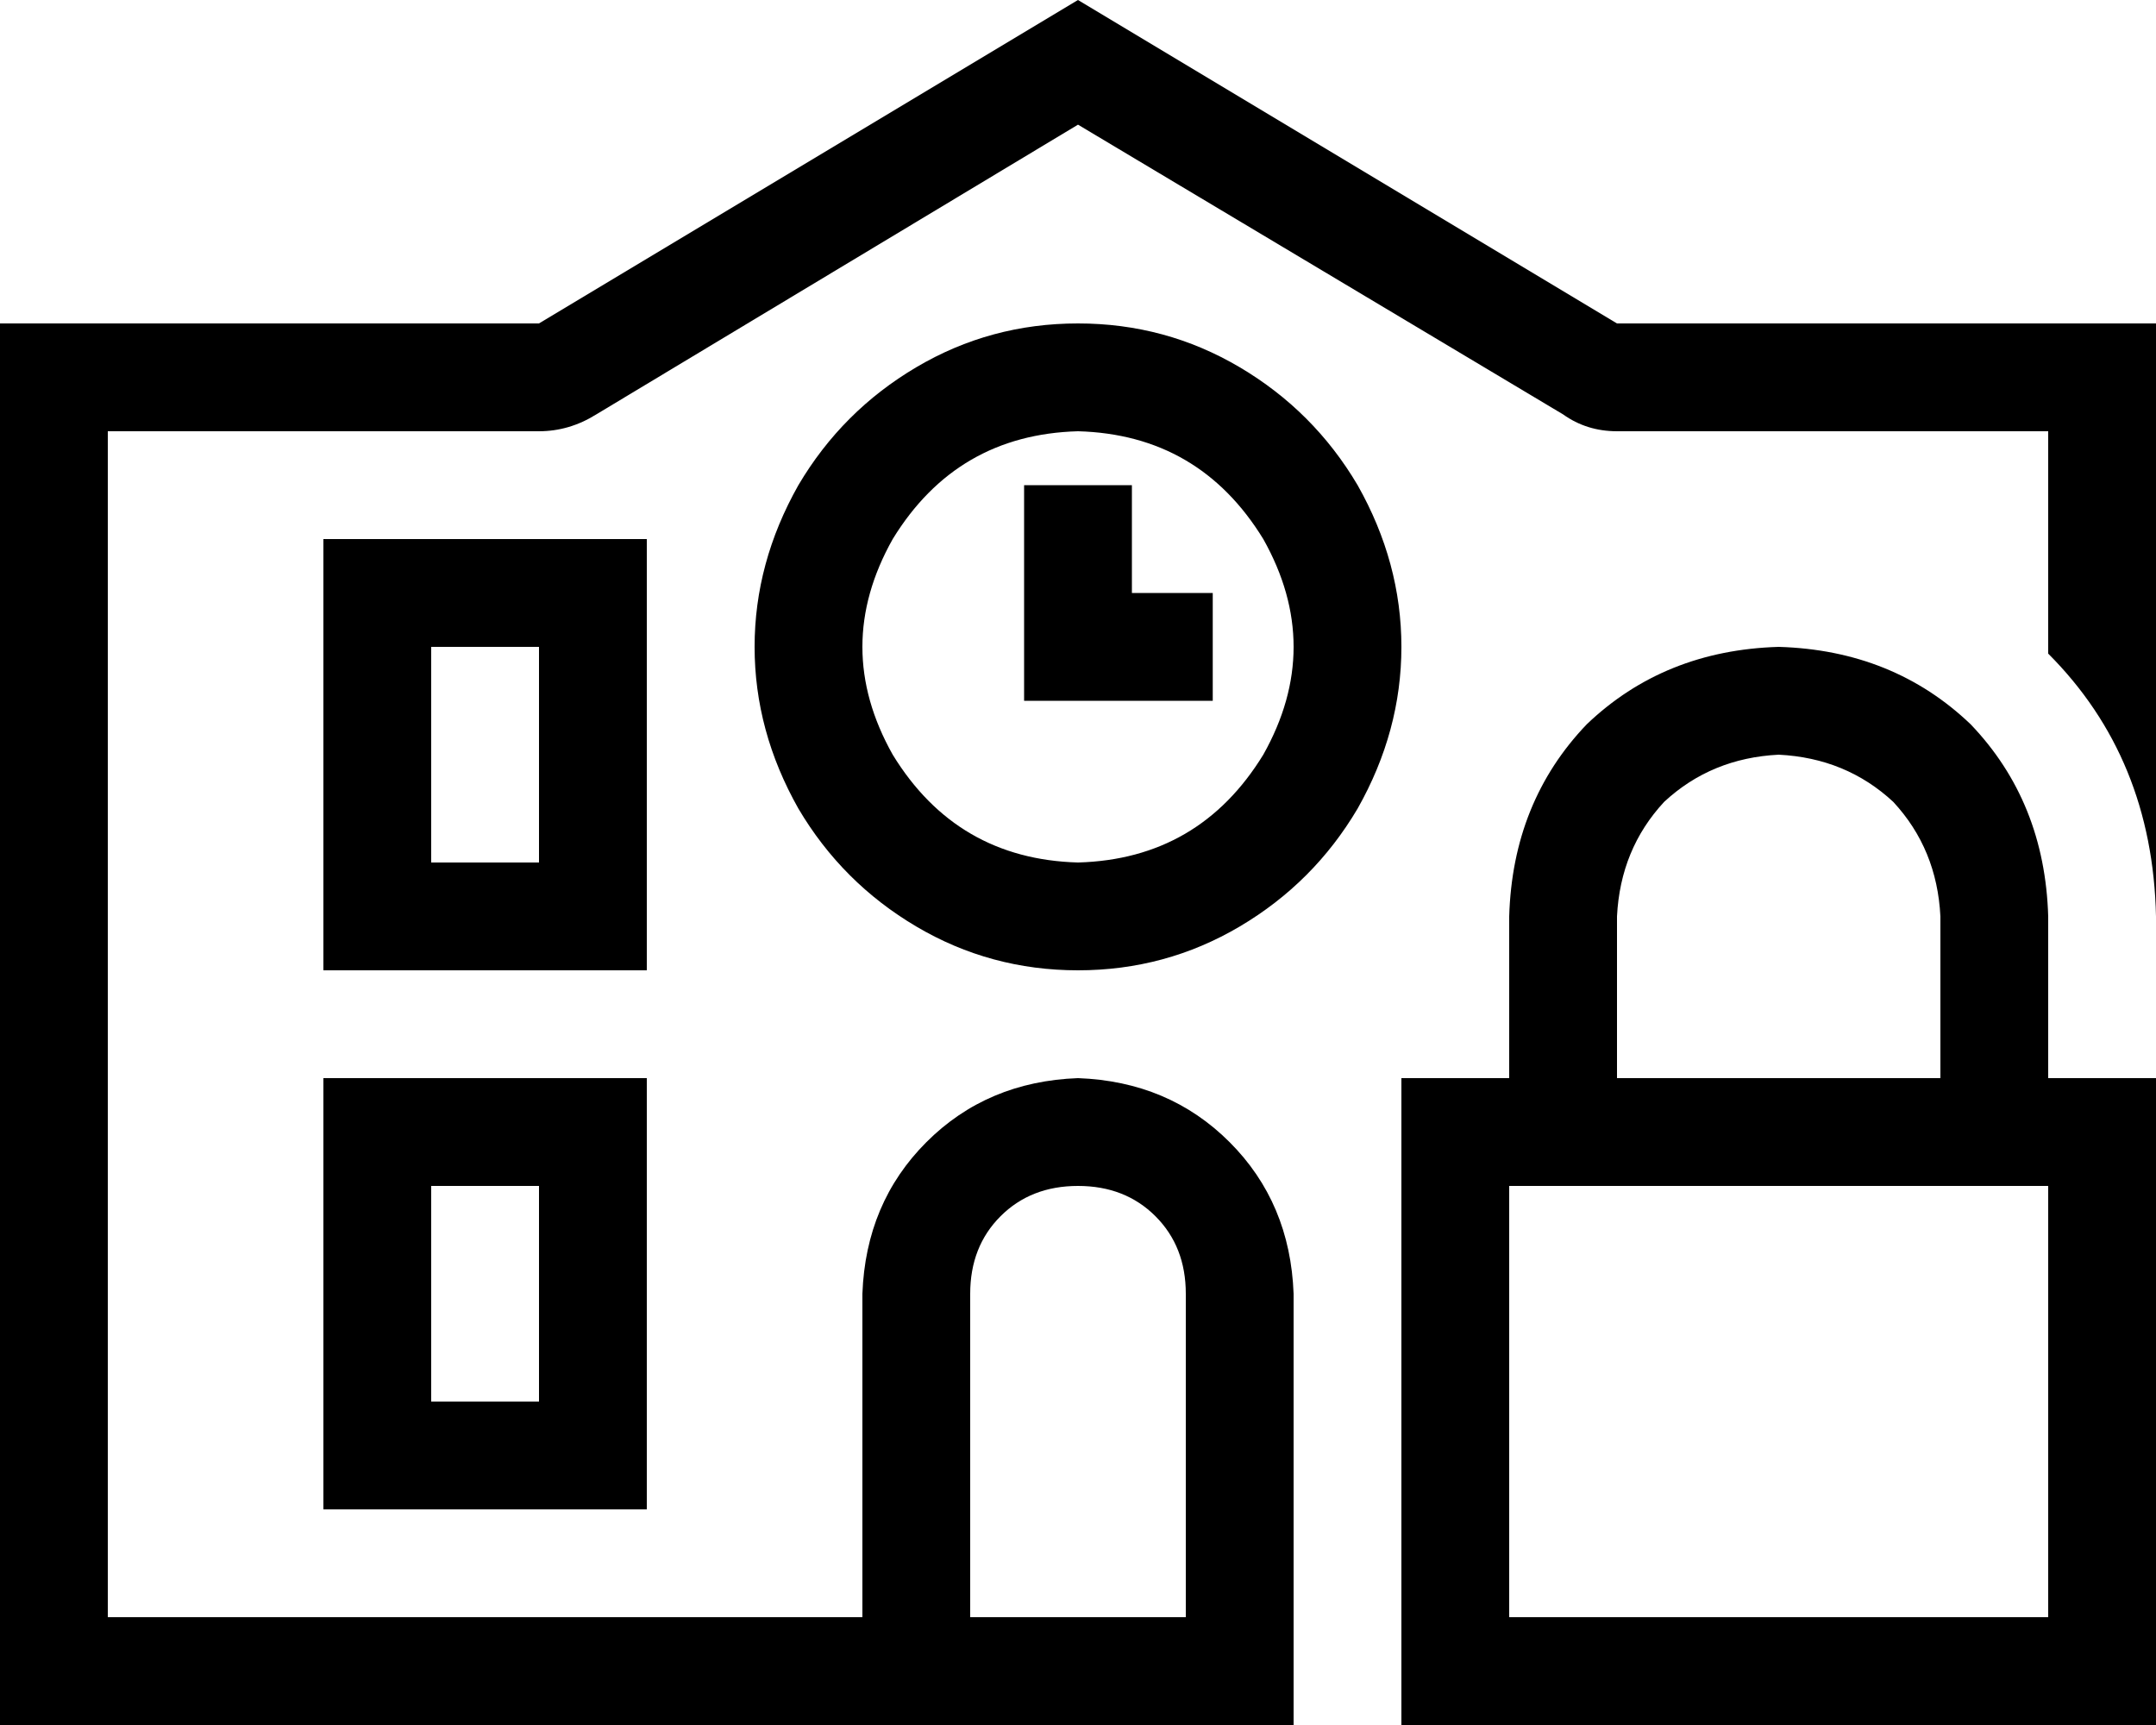 <svg xmlns="http://www.w3.org/2000/svg" viewBox="0 0 640 512">
  <path d="M 160 96 L 32 96 L 160 96 L 0 96 L 0 128 L 0 128 L 0 480 L 0 480 L 0 512 L 0 512 L 32 512 L 384 512 L 384 480 L 384 480 L 384 384 L 384 384 Q 383 357 365 339 Q 347 321 320 320 Q 293 321 275 339 Q 257 357 256 384 L 256 480 L 256 480 L 32 480 L 32 480 L 32 128 L 32 128 L 160 128 L 160 128 Q 169 128 177 123 L 320 37 L 320 37 L 464 123 L 464 123 Q 471 128 480 128 L 608 128 L 608 128 L 608 194 L 608 194 Q 639 225 640 272 L 640 128 L 640 128 L 640 96 L 640 96 L 608 96 L 480 96 L 320 0 L 320 0 L 160 96 L 160 96 Z M 288 384 Q 288 370 297 361 L 297 361 L 297 361 Q 306 352 320 352 Q 334 352 343 361 Q 352 370 352 384 L 352 480 L 352 480 L 288 480 L 288 480 L 288 384 L 288 384 Z M 112 160 L 96 160 L 112 160 L 96 160 L 96 176 L 96 176 L 96 272 L 96 272 L 96 288 L 96 288 L 112 288 L 192 288 L 192 272 L 192 272 L 192 176 L 192 176 L 192 160 L 192 160 L 176 160 L 112 160 Z M 128 256 L 128 192 L 128 256 L 128 192 L 160 192 L 160 192 L 160 256 L 160 256 L 128 256 L 128 256 Z M 96 320 L 96 336 L 96 320 L 96 336 L 96 432 L 96 432 L 96 448 L 96 448 L 112 448 L 192 448 L 192 432 L 192 432 L 192 336 L 192 336 L 192 320 L 192 320 L 176 320 L 96 320 Z M 128 352 L 160 352 L 128 352 L 160 352 L 160 416 L 160 416 L 128 416 L 128 416 L 128 352 L 128 352 Z M 320 128 Q 356 129 375 160 Q 393 192 375 224 Q 356 255 320 256 Q 284 255 265 224 Q 247 192 265 160 Q 284 129 320 128 L 320 128 Z M 320 288 Q 346 288 368 275 L 368 275 L 368 275 Q 390 262 403 240 Q 416 217 416 192 Q 416 167 403 144 Q 390 122 368 109 Q 346 96 320 96 Q 294 96 272 109 Q 250 122 237 144 Q 224 167 224 192 Q 224 217 237 240 Q 250 262 272 275 Q 294 288 320 288 L 320 288 Z M 336 160 L 336 144 L 336 160 L 336 144 L 304 144 L 304 144 L 304 160 L 304 160 L 304 192 L 304 192 L 304 208 L 304 208 L 320 208 L 360 208 L 360 176 L 360 176 L 344 176 L 336 176 L 336 160 L 336 160 Z M 528 224 Q 548 225 562 238 L 562 238 L 562 238 Q 575 252 576 272 L 576 320 L 576 320 L 480 320 L 480 320 L 480 272 L 480 272 Q 481 252 494 238 Q 508 225 528 224 L 528 224 Z M 448 272 L 448 320 L 448 272 L 448 320 L 416 320 L 416 320 L 416 352 L 416 352 L 416 480 L 416 480 L 416 512 L 416 512 L 448 512 L 640 512 L 640 480 L 640 480 L 640 352 L 640 352 L 640 320 L 640 320 L 608 320 L 608 320 L 608 272 L 608 272 Q 607 238 585 215 Q 562 193 528 192 Q 494 193 471 215 Q 449 238 448 272 L 448 272 Z M 608 352 L 608 480 L 608 352 L 608 480 L 448 480 L 448 480 L 448 352 L 448 352 L 608 352 L 608 352 Z" />
</svg>